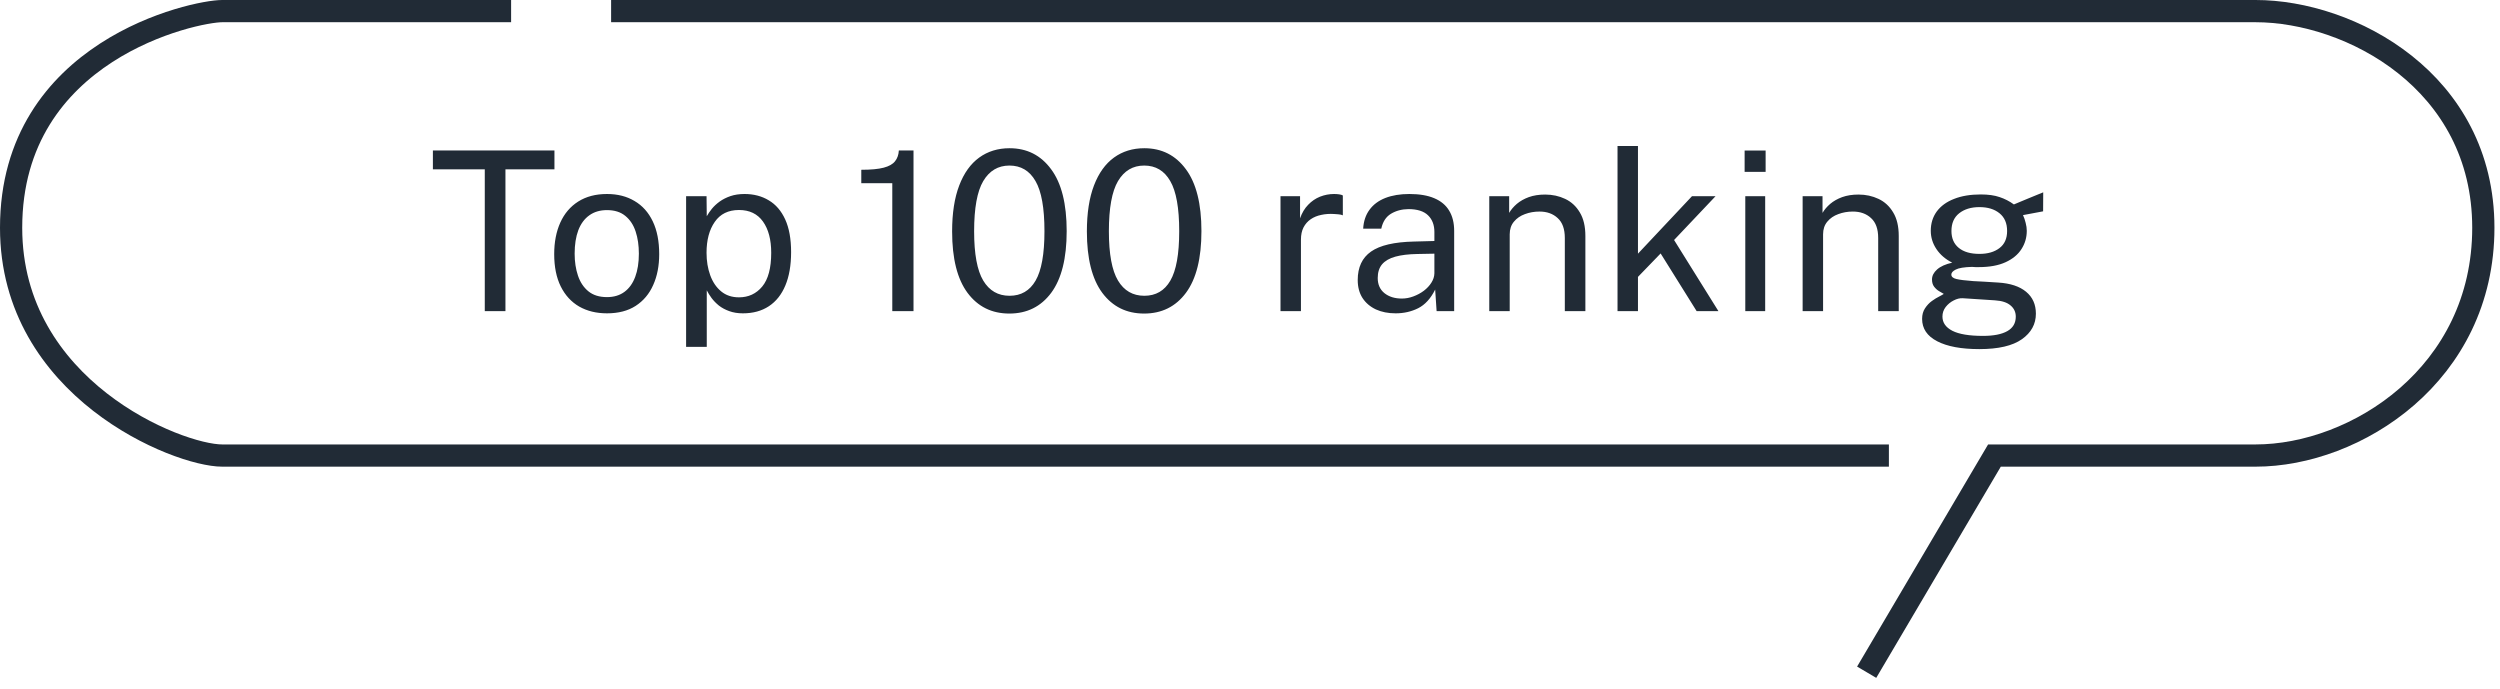 <svg width="225" height="62" viewBox="0 0 225 62" fill="none" xmlns="http://www.w3.org/2000/svg">
<path d="M38.96 15.24V13.54H49.9V15.24H45.49V28H43.63V15.24H38.96ZM54.628 28.2C53.675 28.2 52.842 27.997 52.128 27.59C51.415 27.177 50.862 26.573 50.468 25.78C50.075 24.987 49.878 24.017 49.878 22.87C49.878 21.79 50.062 20.843 50.428 20.03C50.795 19.217 51.332 18.587 52.038 18.14C52.752 17.687 53.615 17.46 54.628 17.46C55.582 17.46 56.408 17.67 57.108 18.09C57.815 18.503 58.362 19.113 58.748 19.92C59.135 20.727 59.328 21.71 59.328 22.87C59.328 23.923 59.148 24.85 58.788 25.65C58.435 26.45 57.908 27.077 57.208 27.53C56.515 27.977 55.655 28.2 54.628 28.2ZM54.628 26.74C55.248 26.74 55.772 26.583 56.198 26.27C56.625 25.957 56.948 25.507 57.168 24.92C57.388 24.333 57.498 23.637 57.498 22.83C57.498 22.09 57.402 21.427 57.208 20.84C57.015 20.247 56.705 19.777 56.278 19.43C55.858 19.083 55.308 18.91 54.628 18.91C54.002 18.91 53.472 19.067 53.038 19.38C52.605 19.687 52.275 20.133 52.048 20.72C51.828 21.307 51.718 22.01 51.718 22.83C51.718 23.557 51.818 24.217 52.018 24.81C52.218 25.403 52.532 25.873 52.958 26.22C53.385 26.567 53.942 26.74 54.628 26.74ZM61.749 31.22V17.66H63.589L63.609 19.46C63.729 19.247 63.882 19.023 64.069 18.79C64.262 18.557 64.495 18.34 64.769 18.14C65.049 17.94 65.372 17.777 65.739 17.65C66.112 17.523 66.535 17.46 67.009 17.46C67.835 17.46 68.562 17.65 69.189 18.03C69.822 18.403 70.315 18.977 70.669 19.75C71.022 20.523 71.199 21.503 71.199 22.69C71.199 23.877 71.025 24.88 70.679 25.7C70.339 26.513 69.845 27.133 69.199 27.56C68.552 27.987 67.772 28.2 66.859 28.2C66.399 28.2 65.989 28.133 65.629 28C65.275 27.873 64.965 27.707 64.699 27.5C64.439 27.287 64.219 27.06 64.039 26.82C63.865 26.58 63.722 26.35 63.609 26.13V31.22H61.749ZM66.509 26.76C67.362 26.76 68.059 26.437 68.599 25.79C69.139 25.137 69.409 24.123 69.409 22.75C69.409 21.57 69.162 20.633 68.669 19.94C68.175 19.247 67.455 18.9 66.509 18.9C65.549 18.9 64.822 19.257 64.329 19.97C63.835 20.677 63.589 21.603 63.589 22.75C63.589 23.49 63.699 24.163 63.919 24.77C64.139 25.377 64.465 25.86 64.899 26.22C65.332 26.58 65.869 26.76 66.509 26.76ZM80.306 28V16.49H77.516V15.28C78.383 15.28 79.056 15.217 79.536 15.09C80.016 14.963 80.356 14.77 80.556 14.51C80.763 14.25 80.876 13.927 80.896 13.54H82.216V28H80.306ZM90.861 13.34C92.427 13.34 93.674 13.97 94.6 15.23C95.534 16.483 96.001 18.34 96.001 20.8C96.001 23.247 95.537 25.097 94.611 26.35C93.684 27.597 92.427 28.22 90.841 28.22C89.26 28.22 88.007 27.6 87.081 26.36C86.154 25.113 85.691 23.27 85.691 20.83C85.691 19.183 85.904 17.803 86.331 16.69C86.757 15.577 87.357 14.74 88.13 14.18C88.904 13.62 89.814 13.34 90.861 13.34ZM90.861 26.62C91.894 26.62 92.674 26.167 93.201 25.26C93.734 24.347 94.001 22.863 94.001 20.81C94.001 18.717 93.731 17.21 93.191 16.29C92.657 15.363 91.877 14.9 90.85 14.9C89.831 14.9 89.044 15.367 88.49 16.3C87.944 17.227 87.671 18.73 87.671 20.81C87.671 22.857 87.944 24.337 88.49 25.25C89.037 26.163 89.827 26.62 90.861 26.62ZM102.989 13.34C104.556 13.34 105.803 13.97 106.729 15.23C107.663 16.483 108.129 18.34 108.129 20.8C108.129 23.247 107.666 25.097 106.739 26.35C105.813 27.597 104.556 28.22 102.969 28.22C101.389 28.22 100.136 27.6 99.209 26.36C98.283 25.113 97.819 23.27 97.819 20.83C97.819 19.183 98.033 17.803 98.459 16.69C98.886 15.577 99.486 14.74 100.259 14.18C101.033 13.62 101.943 13.34 102.989 13.34ZM102.989 26.62C104.023 26.62 104.803 26.167 105.329 25.26C105.863 24.347 106.129 22.863 106.129 20.81C106.129 18.717 105.859 17.21 105.319 16.29C104.786 15.363 104.006 14.9 102.979 14.9C101.959 14.9 101.173 15.367 100.619 16.3C100.073 17.227 99.799 18.73 99.799 20.81C99.799 22.857 100.073 24.337 100.619 25.25C101.166 26.163 101.956 26.62 102.989 26.62ZM115.245 28V17.66H117.005V19.65C117.178 19.157 117.422 18.75 117.735 18.43C118.048 18.103 118.405 17.86 118.805 17.7C119.212 17.54 119.632 17.46 120.065 17.46C120.218 17.46 120.368 17.47 120.515 17.49C120.662 17.51 120.775 17.543 120.855 17.59V19.38C120.755 19.333 120.625 19.303 120.465 19.29C120.312 19.27 120.182 19.26 120.075 19.26C119.662 19.233 119.275 19.26 118.915 19.34C118.555 19.413 118.238 19.543 117.965 19.73C117.692 19.917 117.475 20.163 117.315 20.47C117.162 20.77 117.085 21.137 117.085 21.57V28H115.245ZM125.605 28.2C124.938 28.2 124.348 28.083 123.835 27.85C123.322 27.61 122.918 27.267 122.625 26.82C122.338 26.373 122.195 25.833 122.195 25.2C122.195 24.053 122.595 23.2 123.395 22.64C124.195 22.08 125.478 21.78 127.245 21.74L129.095 21.69V20.88C129.095 20.247 128.905 19.747 128.525 19.38C128.145 19.007 127.555 18.82 126.755 18.82C126.162 18.827 125.638 18.967 125.185 19.24C124.738 19.513 124.448 19.96 124.315 20.58H122.685C122.725 19.907 122.915 19.34 123.255 18.88C123.595 18.413 124.068 18.06 124.675 17.82C125.288 17.58 126.012 17.46 126.845 17.46C127.745 17.46 128.492 17.587 129.085 17.84C129.685 18.093 130.132 18.467 130.425 18.96C130.725 19.453 130.875 20.06 130.875 20.78V28H129.295L129.165 26.06C128.765 26.867 128.255 27.427 127.635 27.74C127.022 28.047 126.345 28.2 125.605 28.2ZM126.165 26.87C126.512 26.87 126.855 26.807 127.195 26.68C127.542 26.553 127.858 26.383 128.145 26.17C128.432 25.95 128.658 25.707 128.825 25.44C128.998 25.167 129.088 24.887 129.095 24.6V22.83L127.555 22.86C126.768 22.873 126.108 22.953 125.575 23.1C125.048 23.247 124.652 23.477 124.385 23.79C124.125 24.103 123.995 24.513 123.995 25.02C123.995 25.6 124.195 26.053 124.595 26.38C125.002 26.707 125.525 26.87 126.165 26.87ZM134.034 28V17.66H135.824V19.16C135.991 18.873 136.221 18.603 136.514 18.35C136.814 18.097 137.174 17.893 137.594 17.74C138.021 17.587 138.511 17.51 139.064 17.51C139.717 17.51 140.317 17.64 140.864 17.9C141.417 18.16 141.857 18.567 142.184 19.12C142.517 19.667 142.684 20.373 142.684 21.24V28H140.834V21.42C140.834 20.613 140.621 20.017 140.194 19.63C139.774 19.237 139.227 19.04 138.554 19.04C138.087 19.04 137.651 19.117 137.244 19.27C136.837 19.417 136.507 19.643 136.254 19.95C136.001 20.25 135.874 20.63 135.874 21.09V28H134.034ZM154.657 28H152.697L149.457 22.81L147.417 24.92V28H145.577V13.14H147.417V22.83L152.277 17.66H154.397L150.667 21.6L154.657 28ZM158.866 17.66V28H157.076V17.66H158.866ZM158.906 13.55V15.47H157.016V13.55H158.906ZM162.237 28V17.66H164.027V19.16C164.194 18.873 164.424 18.603 164.717 18.35C165.017 18.097 165.377 17.893 165.797 17.74C166.224 17.587 166.714 17.51 167.267 17.51C167.92 17.51 168.52 17.64 169.067 17.9C169.62 18.16 170.06 18.567 170.387 19.12C170.72 19.667 170.887 20.373 170.887 21.24V28H169.037V21.42C169.037 20.613 168.824 20.017 168.397 19.63C167.977 19.237 167.43 19.04 166.757 19.04C166.29 19.04 165.854 19.117 165.447 19.27C165.04 19.417 164.71 19.643 164.457 19.95C164.204 20.25 164.077 20.63 164.077 21.09V28H162.237ZM178.14 31.42C176.513 31.42 175.247 31.183 174.34 30.71C173.44 30.243 172.99 29.573 172.99 28.7C172.99 28.327 173.077 28.01 173.25 27.75C173.423 27.483 173.63 27.263 173.87 27.09C174.11 26.917 174.333 26.78 174.54 26.68C174.747 26.573 174.88 26.497 174.94 26.45C174.827 26.383 174.683 26.3 174.51 26.2C174.343 26.1 174.197 25.967 174.07 25.8C173.943 25.633 173.88 25.417 173.88 25.15C173.88 24.823 174.033 24.523 174.34 24.25C174.647 23.977 175.1 23.773 175.7 23.64C175.093 23.333 174.62 22.927 174.28 22.42C173.94 21.913 173.77 21.363 173.77 20.77C173.77 20.103 173.95 19.523 174.31 19.03C174.677 18.537 175.197 18.16 175.87 17.9C176.543 17.633 177.343 17.5 178.27 17.5C178.943 17.5 179.51 17.58 179.97 17.74C180.43 17.893 180.857 18.113 181.25 18.4C181.357 18.353 181.523 18.283 181.75 18.19C181.983 18.09 182.24 17.983 182.52 17.87C182.8 17.757 183.06 17.65 183.3 17.55C183.547 17.443 183.743 17.363 183.89 17.31L183.88 19.02L182.07 19.36C182.17 19.573 182.25 19.807 182.31 20.06C182.377 20.313 182.41 20.55 182.41 20.77C182.41 21.377 182.25 21.927 181.93 22.42C181.617 22.913 181.14 23.307 180.5 23.6C179.86 23.893 179.06 24.04 178.1 24.04C178.02 24.04 177.917 24.04 177.79 24.04C177.67 24.033 177.567 24.027 177.48 24.02C176.773 24.04 176.287 24.12 176.02 24.26C175.753 24.393 175.62 24.543 175.62 24.71C175.62 24.903 175.77 25.037 176.07 25.11C176.37 25.183 176.88 25.247 177.6 25.3C177.86 25.313 178.18 25.33 178.56 25.35C178.947 25.37 179.373 25.397 179.84 25.43C180.927 25.497 181.763 25.773 182.35 26.26C182.937 26.747 183.23 27.403 183.23 28.23C183.23 29.17 182.81 29.937 181.97 30.53C181.13 31.123 179.853 31.42 178.14 31.42ZM178.47 30.23C179.423 30.23 180.153 30.087 180.66 29.8C181.167 29.513 181.42 29.08 181.42 28.5C181.42 28.087 181.263 27.75 180.95 27.49C180.643 27.223 180.173 27.07 179.54 27.03L176.64 26.84C176.38 26.827 176.11 26.893 175.83 27.04C175.55 27.18 175.31 27.377 175.11 27.63C174.917 27.883 174.82 28.17 174.82 28.49C174.82 29.037 175.117 29.463 175.71 29.77C176.31 30.077 177.23 30.23 178.47 30.23ZM178.15 22.85C178.897 22.85 179.497 22.677 179.95 22.33C180.41 21.983 180.64 21.47 180.64 20.79C180.64 20.09 180.41 19.557 179.95 19.19C179.497 18.823 178.897 18.64 178.15 18.64C177.397 18.64 176.787 18.827 176.32 19.2C175.86 19.567 175.63 20.097 175.63 20.79C175.63 21.443 175.85 21.95 176.29 22.31C176.73 22.67 177.35 22.85 178.15 22.85Z" fill="#212B36"/>
<path d="M170 41H20C16 41 1 35 1 20.5C1 4.5 17.5 1 20 1H46" stroke="#212B36" stroke-width="2"/>
<path d="M55 1H203C211.5 1 223.5 7.3 223.5 20.5C223.5 33.7 212 41 203 41H179.5L168 60.5" stroke="#212B36" stroke-width="2"/>
</svg>
